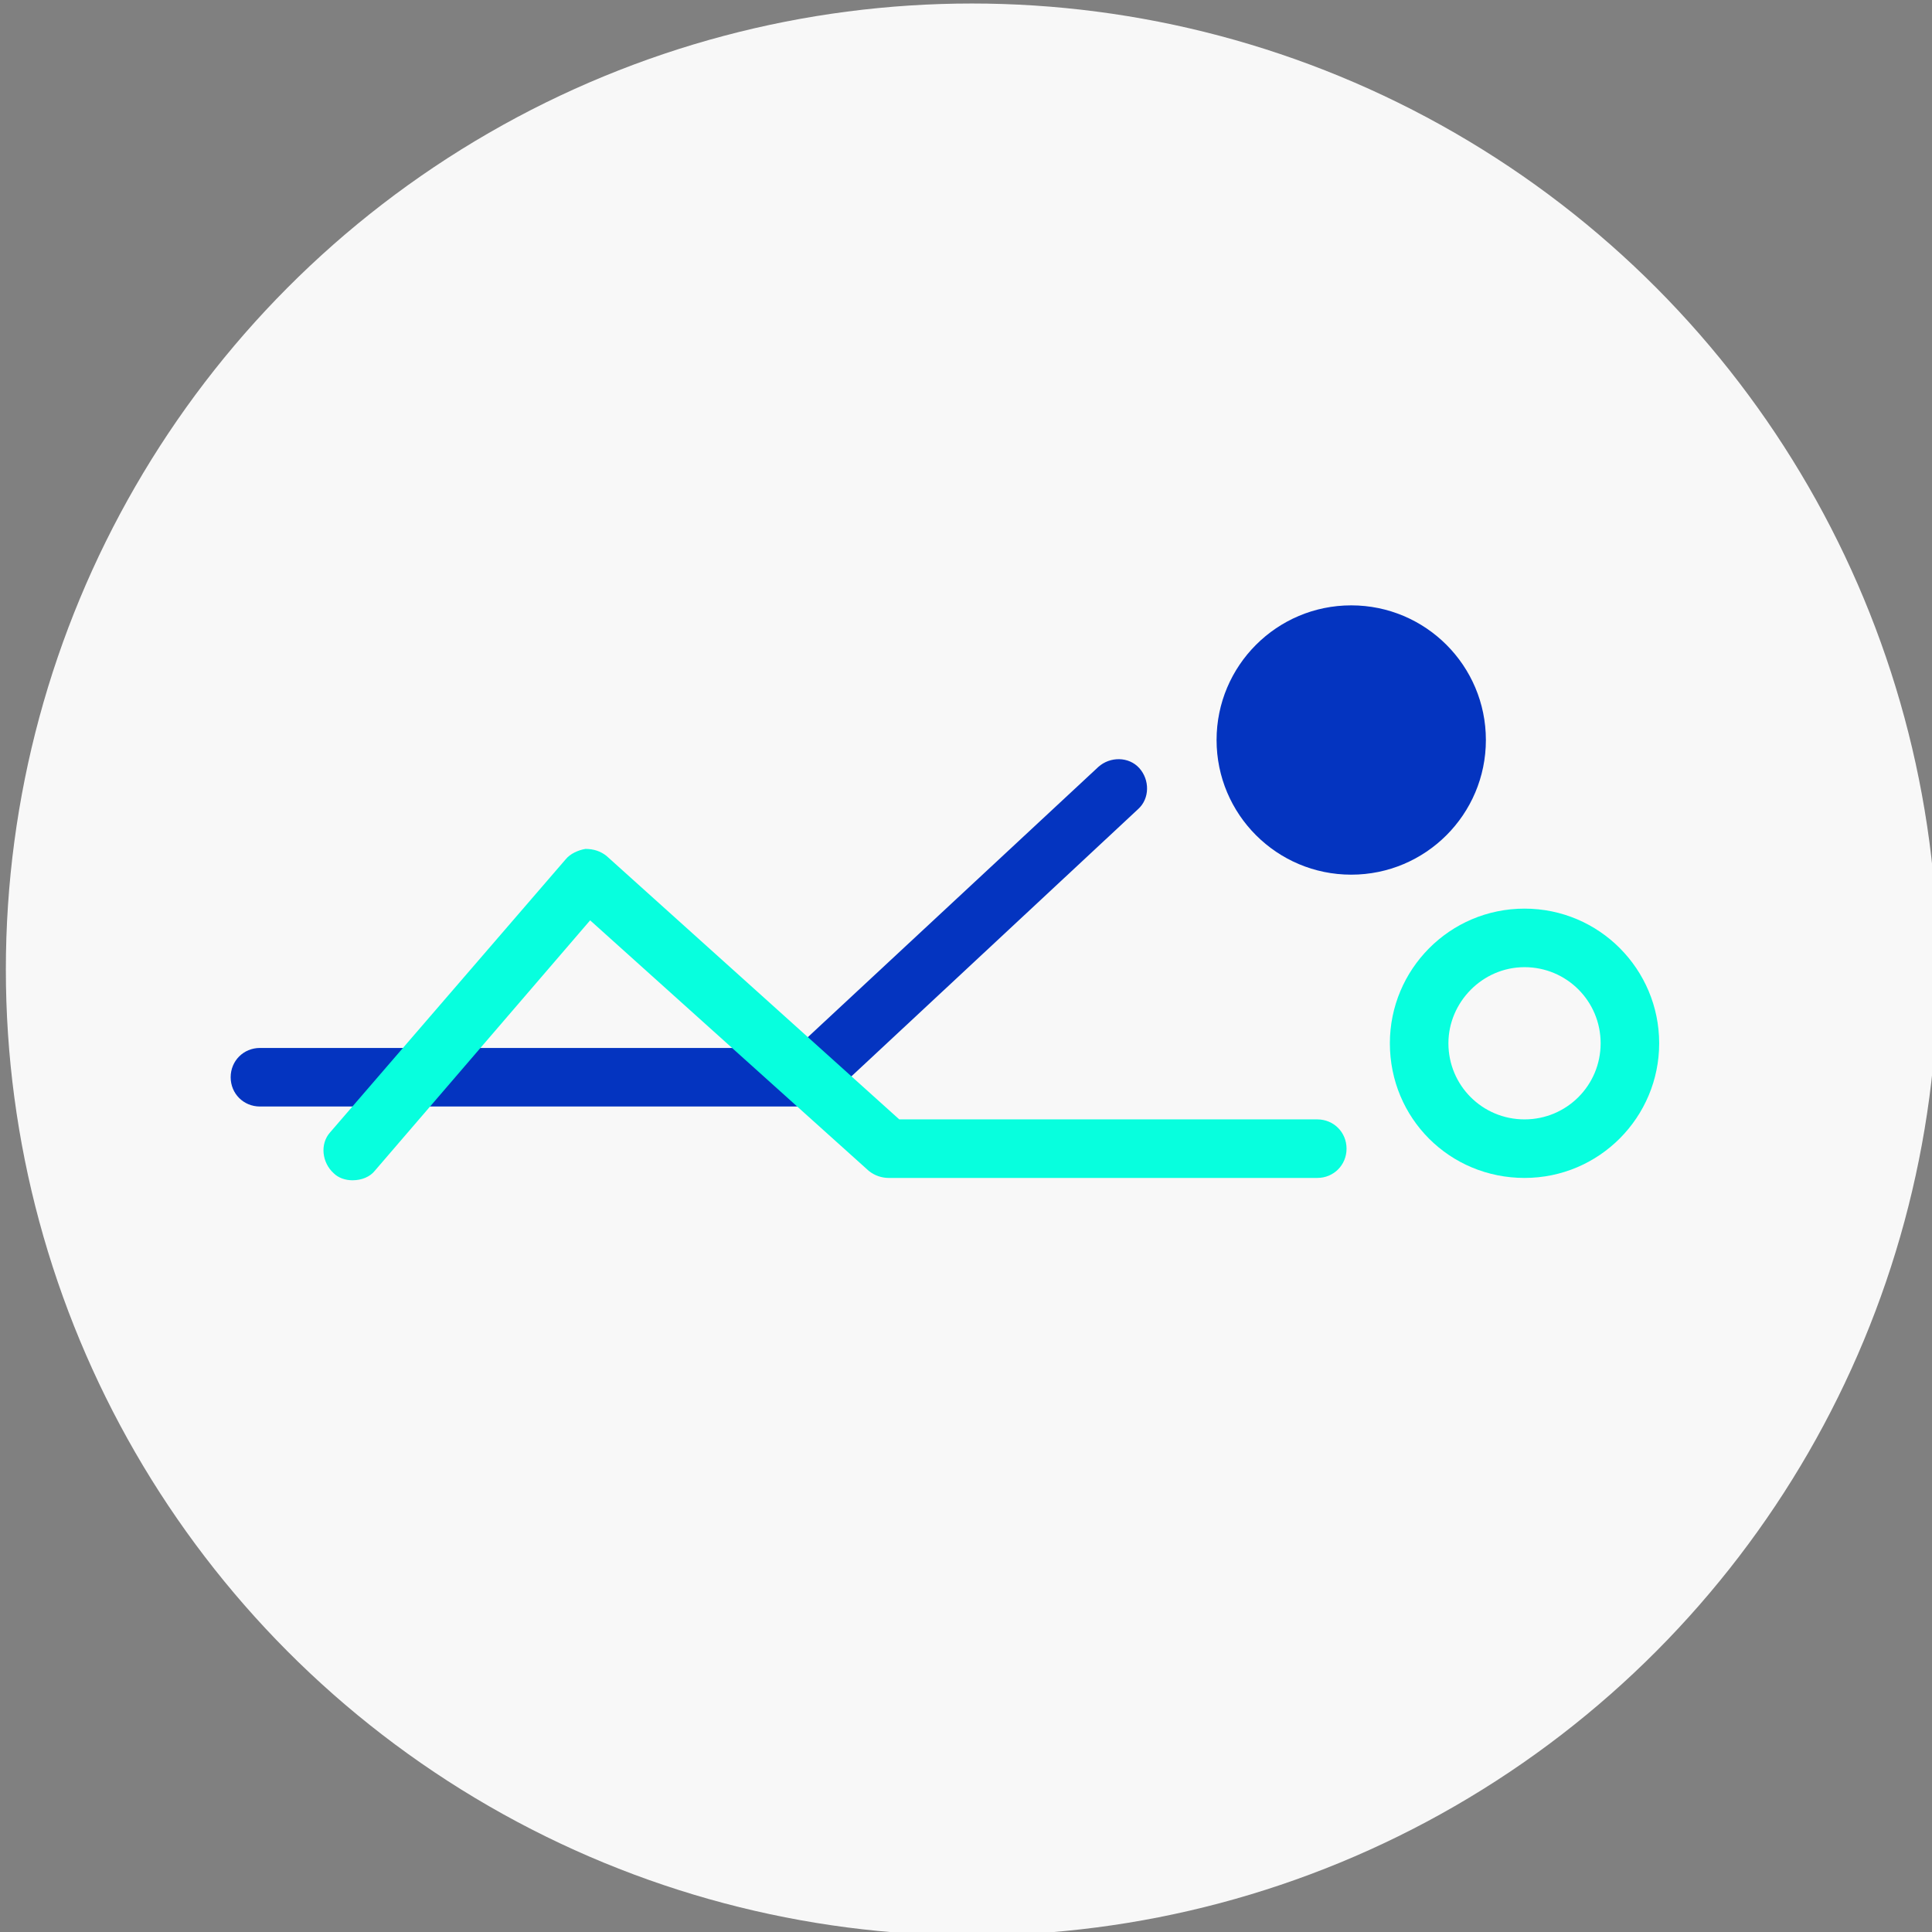 <?xml version="1.0" encoding="utf-8"?>
<!-- Generator: Adobe Illustrator 21.1.0, SVG Export Plug-In . SVG Version: 6.00 Build 0)  -->
<svg version="1.1" id="Layer_3" xmlns="http://www.w3.org/2000/svg" xmlns:xlink="http://www.w3.org/1999/xlink" x="0px" y="0px"
	 viewBox="0 0 165 165" style="enable-background:new 0 0 165 165;" xml:space="preserve">
<rect x="0" y="0" width="165" height="165" fill="#808080" stroke="none"/>
<style type="text/css">
	.st0{fill:#F8F8F8;}
	.st1{fill:#0434C0;}
	.st2{fill:#07FFDE;}
	.st3{fill:#FFFFFF;}
	.st4{fill:#00A651;}
	.st5{fill:none;stroke:#0434C0;stroke-width:3;stroke-linecap:round;stroke-linejoin:round;stroke-miterlimit:10;}
	.st6{fill-rule:evenodd;clip-rule:evenodd;}
	.st7{fill-rule:evenodd;clip-rule:evenodd;fill:#FFFFFF;}
	
		.st8{fill-rule:evenodd;clip-rule:evenodd;fill:none;stroke:#07FFDE;stroke-width:3;stroke-linecap:round;stroke-linejoin:round;stroke-miterlimit:10;}
</style>
<g>
	<circle class="st0" cx="83" cy="82.8" r="82.5"/>
</g>
<g>
	<circle class="st1" cx="115.4" cy="63.2" r="11.5"/>
</g>
<g>
	<path class="st2" d="M130.2,82.6c3.6,0,6.5,2.9,6.5,6.5c0,3.6-2.9,6.5-6.5,6.5c-3.6,0-6.5-2.9-6.5-6.5
		C123.7,85.6,126.6,82.6,130.2,82.6 M130.2,77.6c-6.4,0-11.5,5.2-11.5,11.5c0,6.4,5.1,11.5,11.5,11.5c6.4,0,11.5-5.2,11.5-11.5
		C141.7,82.8,136.6,77.6,130.2,77.6L130.2,77.6z"/>
</g>
<g>
	<path class="st1" d="M69,94.5H22.2c-1.4,0-2.5-1.1-2.5-2.5s1.1-2.5,2.5-2.5H68l25.8-24c1-0.9,2.6-0.9,3.5,0.1
		c0.9,1,0.9,2.6-0.1,3.5L70.7,93.8C70.2,94.2,69.6,94.5,69,94.5z"/>
</g>
<g>
	<path class="st2" d="M30.1,100.8c-0.6,0-1.2-0.2-1.6-0.6c-1-0.9-1.2-2.5-0.3-3.5l20.1-23.3c0.4-0.5,1.1-0.8,1.7-0.9
		c0.7,0,1.3,0.2,1.8,0.6l25,22.5h35.7c1.4,0,2.5,1.1,2.5,2.5s-1.1,2.5-2.5,2.5H75.9c-0.6,0-1.2-0.2-1.7-0.6L50.4,78.6L32,100
		C31.6,100.5,30.9,100.8,30.1,100.8z"/>
</g>
</svg>
